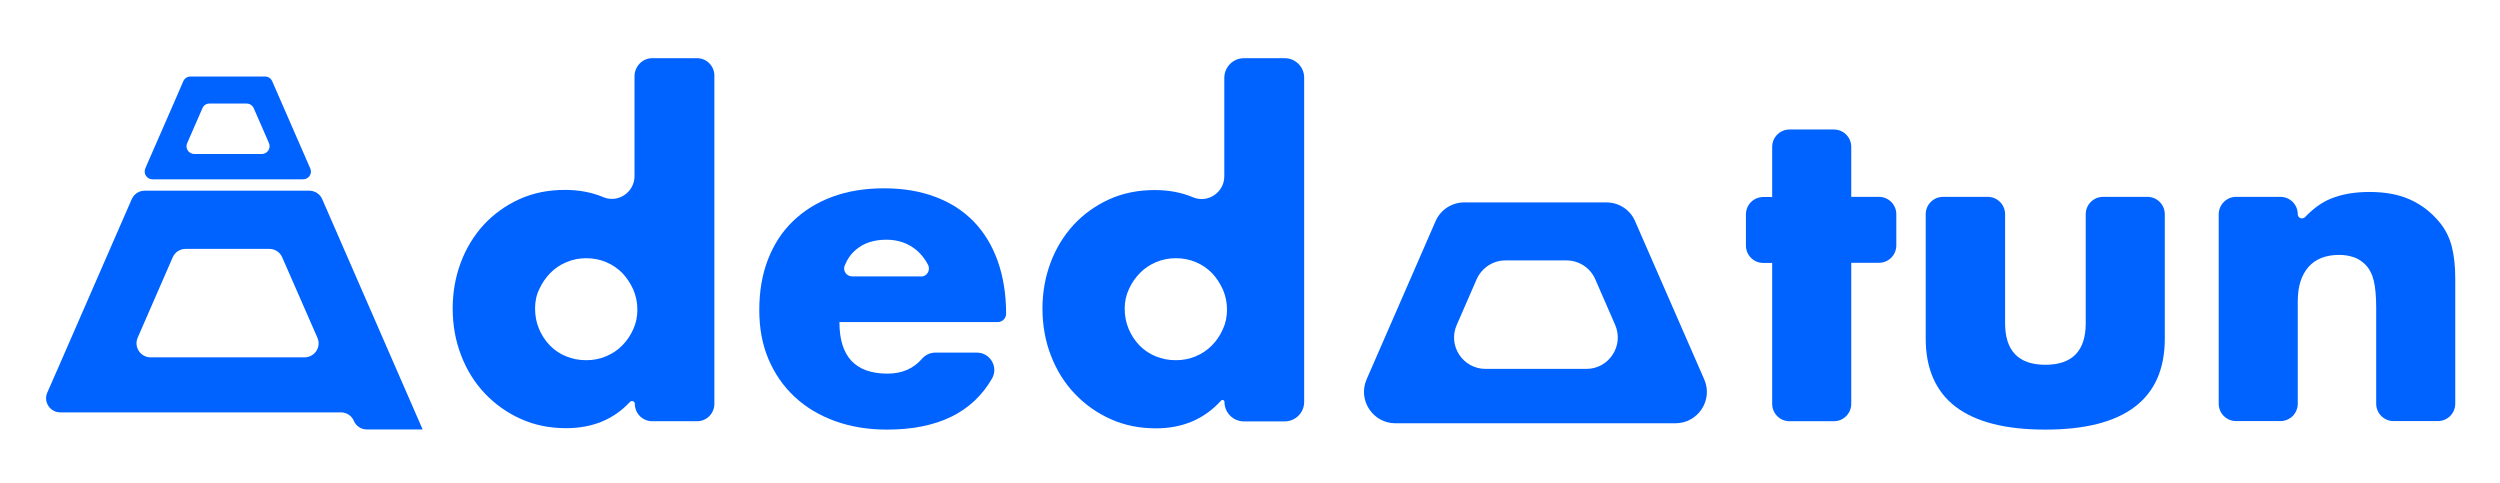 <?xml version="1.0" encoding="utf-8"?>
<!-- Generator: Adobe Illustrator 22.0.0, SVG Export Plug-In . SVG Version: 6.00 Build 0)  -->
<svg version="1.1" id="Layer_1" xmlns="http://www.w3.org/2000/svg" xmlns:xlink="http://www.w3.org/1999/xlink" x="0px" y="0px"
	 viewBox="0 0 1581.1 305.7" style="enable-background:new 0 0 1581.1 305.7;" xml:space="preserve">
<style type="text/css">
	.st0{fill:#0062FF;}
</style>
<g>
	<path class="st0" d="M412.5,36.8h28.3c6.1,0,11,4.9,11,11v207.6c0,6.1-4.9,11-11,11h-28.3c-6.1,0-11-4.9-11-11v0
		c0-1.6-2-2.4-3.1-1.2c-10.3,11.1-23.8,16.6-40.4,16.6c-10.3,0-19.8-1.9-28.5-5.8c-8.7-3.9-16.2-9.2-22.7-16
		c-6.5-6.8-11.5-14.8-15.1-24.1c-3.6-9.2-5.4-19.2-5.4-29.9c0-10.1,1.7-19.8,5.1-28.9c3.4-9.1,8.3-17.1,14.5-23.9
		c6.3-6.8,13.8-12.2,22.5-16.2c8.8-4,18.4-5.9,28.9-5.9c8.9,0,16.9,1.5,24.3,4.6c9.4,3.9,19.7-3.2,19.7-13.3V47.9
		C401.5,41.8,406.4,36.8,412.5,36.8z M338.4,195.1c0,4.6,0.8,8.9,2.5,12.9c1.7,4,3.9,7.4,6.8,10.4c2.9,3,6.3,5.3,10.2,6.9
		c4,1.7,8.3,2.5,12.9,2.5c4.4,0,8.6-0.8,12.6-2.5c4-1.7,7.4-4,10.2-6.9c2.9-2.9,5.2-6.4,6.9-10.2c1.8-3.9,2.6-8,2.6-12.5
		c0-4.4-0.9-8.6-2.6-12.6c-1.8-4-4.1-7.4-6.9-10.4c-2.9-2.9-6.3-5.3-10.2-6.9c-4-1.7-8.2-2.5-12.6-2.5s-8.6,0.8-12.6,2.5
		c-4,1.7-7.4,4-10.2,6.9c-2.9,3-5.2,6.3-6.9,10.1C339.2,186.6,338.4,190.7,338.4,195.1z"/>
	<path class="st0" d="M530.9,203.9c0,21.6,10.1,32.4,30.4,32.4c9.2,0,16.5-3.2,21.9-9.5c2.1-2.4,5.2-3.8,8.4-3.8h26.2
		c8.4,0,13.8,9.1,9.6,16.4c-12.4,21.5-34.5,32.3-66.4,32.3c-12,0-23-1.8-32.9-5.4s-18.5-8.7-25.6-15.4c-7.1-6.6-12.6-14.6-16.5-23.8
		c-3.9-9.2-5.8-19.5-5.8-31c0-11.8,1.8-22.5,5.5-32c3.7-9.5,8.9-17.6,15.8-24.2c6.8-6.6,15.1-11.8,24.8-15.4
		c9.7-3.6,20.6-5.4,32.8-5.4c12,0,22.8,1.8,32.4,5.4c9.6,3.6,17.7,8.8,24.3,15.6c6.6,6.8,11.7,15.2,15.2,25c3.5,9.9,5.3,21,5.3,33.3
		l0,0c0,2.9-2.4,5.3-5.3,5.3H530.9z M582.5,174.9c3.7,0,6.1-3.9,4.5-7.3c-1.9-3.7-4.4-6.9-7.6-9.6c-5.2-4.2-11.4-6.4-18.8-6.4
		c-7.7,0-14.1,2-19,6.1c-3.3,2.7-5.7,6.1-7.4,10.3c-1.3,3.3,1.2,6.8,4.7,6.8H582.5z"/>
	<path class="st0" d="M786.7,36.8h25.8c6.8,0,12.3,5.5,12.3,12.3v205.1c0,6.8-5.5,12.3-12.3,12.3h-25.8c-6.8,0-12.3-5.5-12.3-12.3v0
		c0-1.2-1.4-1.7-2.2-0.8C761.7,265,748,270.9,731,270.9c-10.3,0-19.8-1.9-28.5-5.8c-8.7-3.9-16.2-9.2-22.7-16
		c-6.5-6.8-11.5-14.8-15.1-24.1c-3.6-9.2-5.4-19.2-5.4-29.9c0-10.1,1.7-19.8,5.1-28.9c3.4-9.1,8.3-17.1,14.5-23.9
		c6.3-6.8,13.8-12.2,22.5-16.2c8.8-4,18.4-5.9,28.9-5.9c8.9,0,16.9,1.5,24.3,4.6c9.4,3.9,19.7-3.2,19.7-13.3V49.1
		C774.4,42.3,779.9,36.8,786.7,36.8z M711.3,195.1c0,4.6,0.8,8.9,2.5,12.9c1.7,4,3.9,7.4,6.8,10.4c2.9,3,6.3,5.3,10.2,6.9
		c4,1.7,8.3,2.5,12.9,2.5c4.4,0,8.6-0.8,12.6-2.5c4-1.7,7.4-4,10.2-6.9c2.9-2.9,5.2-6.4,6.9-10.2c1.8-3.9,2.6-8,2.6-12.5
		c0-4.4-0.9-8.6-2.6-12.6c-1.8-4-4.1-7.4-6.9-10.4c-2.9-2.9-6.3-5.3-10.2-6.9c-4-1.7-8.2-2.5-12.6-2.5s-8.6,0.8-12.6,2.5
		c-4,1.7-7.4,4-10.2,6.9c-2.9,3-5.2,6.3-6.9,10.1C712.2,186.6,711.3,190.7,711.3,195.1z"/>
</g>
<g>
	<path class="st0" d="M1170.8,166.3v89.1c0,6.1-4.9,11-11,11h-28c-6.1,0-11-4.9-11-11v-89.1h-5.6c-6.1,0-11-4.9-11-11v-19.7
		c0-6.1,4.9-11,11-11h5.6V92.9c0-6.1,4.9-11,11-11h28c6.1,0,11,4.9,11,11v31.6h17.5c6.1,0,11,4.9,11,11v19.7c0,6.1-4.9,11-11,11
		H1170.8z"/>
	<path class="st0" d="M1257.1,124.5c6.1,0,11,4.9,11,11v68.9c0,17.5,8.5,26.3,25.5,26.3c17,0,25.5-8.8,25.5-26.3v-68.9
		c0-6.1,4.9-11,11-11h28c6.1,0,11,4.9,11,11v78.6c0,19.2-6.3,33.6-19,43.2c-12.6,9.6-31.5,14.4-56.6,14.4
		c-25.1,0-43.9-4.8-56.6-14.4c-12.6-9.6-19-24-19-43.2v-78.6c0-6.1,4.9-11,11-11H1257.1z"/>
	<path class="st0" d="M1414.2,124.5h28c6.1,0,11,4.9,11,11v0c0,2.4,2.9,3.5,4.6,1.8c5.3-5.5,10.7-9.4,16.2-11.6
		c7-2.9,15.2-4.3,24.6-4.3c10,0,18.5,1.6,25.6,4.8c7.1,3.2,13.1,7.8,18.1,13.7c4.1,4.8,6.8,10.1,8.3,16c1.5,5.9,2.2,12.6,2.2,20.2
		v79.2c0,6.1-4.9,11-11,11h-28c-6.1,0-11-4.9-11-11v-60.6c0-7-0.5-12.7-1.5-17c-1-4.3-2.8-7.8-5.4-10.4c-2.2-2.2-4.7-3.8-7.5-4.7
		c-2.8-0.9-5.7-1.4-8.9-1.4c-8.5,0-15,2.5-19.5,7.6c-4.5,5.1-6.8,12.3-6.8,21.7v64.8c0,6.1-4.9,11-11,11h-28c-6.1,0-11-4.9-11-11
		V135.6C1403.2,129.5,1408.1,124.5,1414.2,124.5z"/>
</g>
<path class="st0" d="M195.6,120.6H91.5c-3.6,0-6.8,2.1-8.2,5.4l-10,22.9l-36.5,83.7l-6.9,15.7c-2.6,5.9,1.8,12.5,8.2,12.5h177.5
	c3.6,0,6.8,2.1,8.2,5.4l0,0c1.4,3.3,4.6,5.4,8.2,5.4h4.5v0h30.8v0L203.8,126C202.4,122.7,199.1,120.6,195.6,120.6z M192.6,226H95.3
	c-6.5,0-10.8-6.6-8.2-12.5l22.1-50.7c1.4-3.3,4.6-5.4,8.2-5.4h52.9c3.6,0,6.8,2.1,8.2,5.4l22.2,50.7C203.4,219.4,199,226,192.6,226z
	"/>
<path class="st0" d="M1015.9,128h-89.8c-7.9,0-15.1,4.7-18.2,11.9l-7.1,16.3l-36.5,83.7v0c-5.7,13.1,3.9,27.8,18.2,27.8h177.1
	c14.3,0,24-14.7,18.2-27.8l-43.7-100C1031,132.6,1023.8,128,1015.9,128z M952.1,164.7h38.6c7.9,0,15.1,4.7,18.2,11.9l12.6,28.9
	c5.7,13.1-3.9,27.8-18.2,27.8h-63.8c-14.3,0-24-14.7-18.2-27.8l12.6-28.9C937.1,169.4,944.2,164.7,952.1,164.7z"/>
<path class="st0" d="M167.7,48.4h-47.3c-2,0-3.7,1.2-4.5,3l-4.4,10.2l-17,38.9l-2.6,6c-1.4,3.3,1,6.9,4.5,6.9h95.3
	c3.6,0,6-3.7,4.5-6.9l-24-55C171.4,49.6,169.6,48.4,167.7,48.4z M132.4,65.5H156c2,0,3.7,1.2,4.5,3l9.6,22c1.4,3.3-1,6.9-4.5,6.9
	h-42.7c-3.6,0-6-3.7-4.5-6.9l9.6-22C128.7,66.6,130.5,65.5,132.4,65.5z"/>
</svg>
